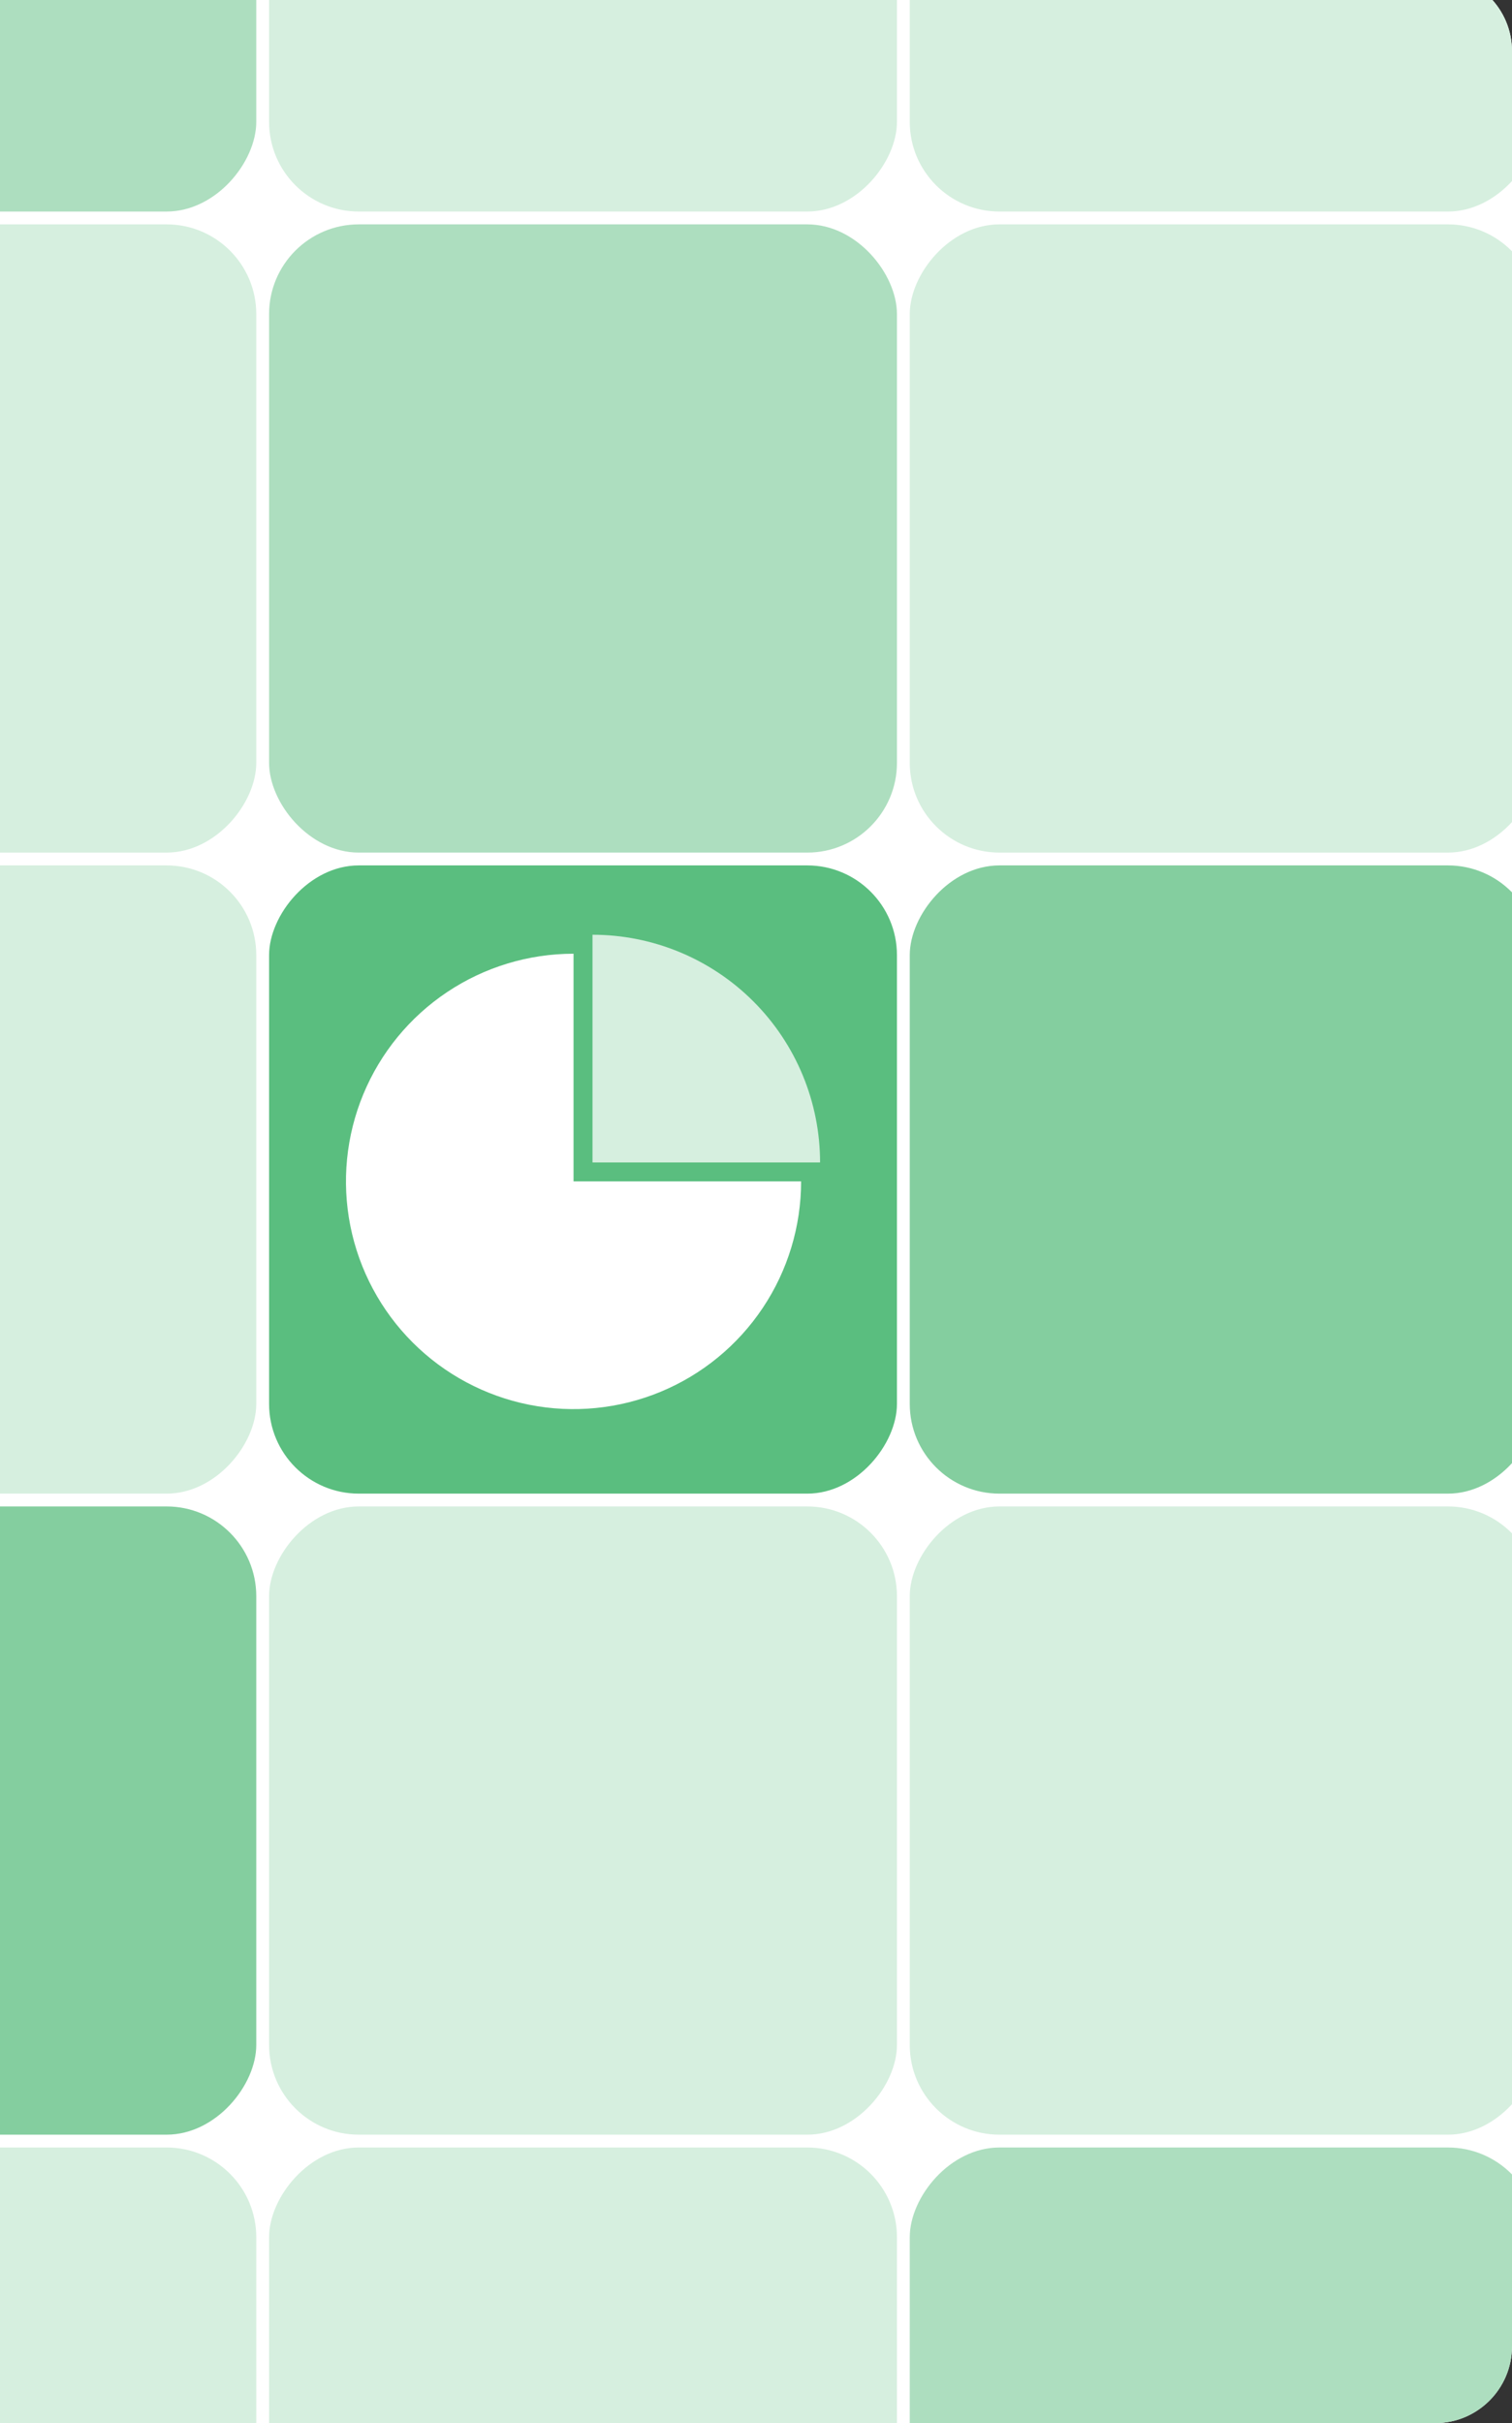 <svg width="236" height="378" viewBox="0 0 236 378" fill="none" xmlns="http://www.w3.org/2000/svg">
<rect x="0" y="0" width="236" height="378" fill="#333333" stroke="none"/>
<g clip-path="url(#clip0_649_4840)">
<path d="M236 8C236 1.373 230.627 -4 224 -4H0V378H224C230.627 378 236 372.627 236 366V8Z" fill="white"/>
<rect width="98" height="98" rx="14" transform="matrix(-1 0 0 1 240 35)" fill="#D6EFDF"/>
<rect x="42" y="35" width="98" height="98" rx="14" fill="#ADDEBF"/>
<rect width="98" height="98" rx="14" transform="matrix(-1 0 0 1 40 35)" fill="#D6EFDF"/>
<rect width="98" height="98" rx="14" transform="matrix(-1 0 0 1 240 -65)" fill="#D6EFDF"/>
<rect width="98" height="98" rx="14" transform="matrix(-1 0 0 1 140 -65)" fill="#D6EFDF"/>
<rect width="98" height="98" rx="14" transform="matrix(-1 0 0 1 40 -65)" fill="#ADDEBF"/>
<rect width="98" height="98" rx="14" transform="matrix(-1 0 0 1 240 135)" fill="#84CE9F"/>
<rect width="98" height="98" rx="14" transform="matrix(-1 0 0 1 240 235)" fill="#D6EFDF"/>
<rect width="98" height="98" rx="14" transform="matrix(-1 0 0 1 240 335)" fill="#ADDEBF"/>
<rect width="98" height="98" rx="14" transform="matrix(-1 0 0 1 140 136)" fill="white"/>
<rect width="98" height="98" rx="14" transform="matrix(-1 0 0 1 140 135)" fill="#5ABE7F"/>
<path d="M125.04 184.296C125.04 191.322 122.957 198.189 119.054 204.03C115.151 209.871 109.603 214.424 103.113 217.113C96.623 219.801 89.481 220.504 82.59 219.134C75.7 217.763 69.371 214.38 64.404 209.413C59.436 204.445 56.053 198.116 54.682 191.226C53.312 184.336 54.015 177.194 56.704 170.703C59.392 164.213 63.945 158.666 69.786 154.763C75.627 150.86 82.495 148.776 89.52 148.776V184.296H125.04Z" fill="white"/>
<path d="M128 181.336C128 176.672 127.081 172.053 125.296 167.743C123.511 163.434 120.895 159.518 117.596 156.22C114.298 152.922 110.382 150.305 106.073 148.52C101.763 146.735 97.144 145.816 92.48 145.816V181.336H128Z" fill="#D6EFDF"/>
<rect width="98" height="98" rx="14" transform="matrix(-1 0 0 1 140 235)" fill="#D6EFDF"/>
<rect width="98" height="98" rx="14" transform="matrix(-1 0 0 1 140 335)" fill="#D6EFDF"/>
<rect width="98" height="98" rx="14" transform="matrix(-1 0 0 1 40 135)" fill="#D6EFDF"/>
<rect width="98" height="98" rx="14" transform="matrix(-1 0 0 1 40 235)" fill="#84CE9F"/>
<rect width="98" height="98" rx="14" transform="matrix(-1 0 0 1 40 335)" fill="#D6EFDF"/>
</g>
<defs>
<clipPath id="clip0_649_4840">
<path d="M236 8C236 1.373 230.627 -4 224 -4H0V378H224C230.627 378 236 372.627 236 366V8Z" fill="white"/>
</clipPath>
</defs>
</svg>
